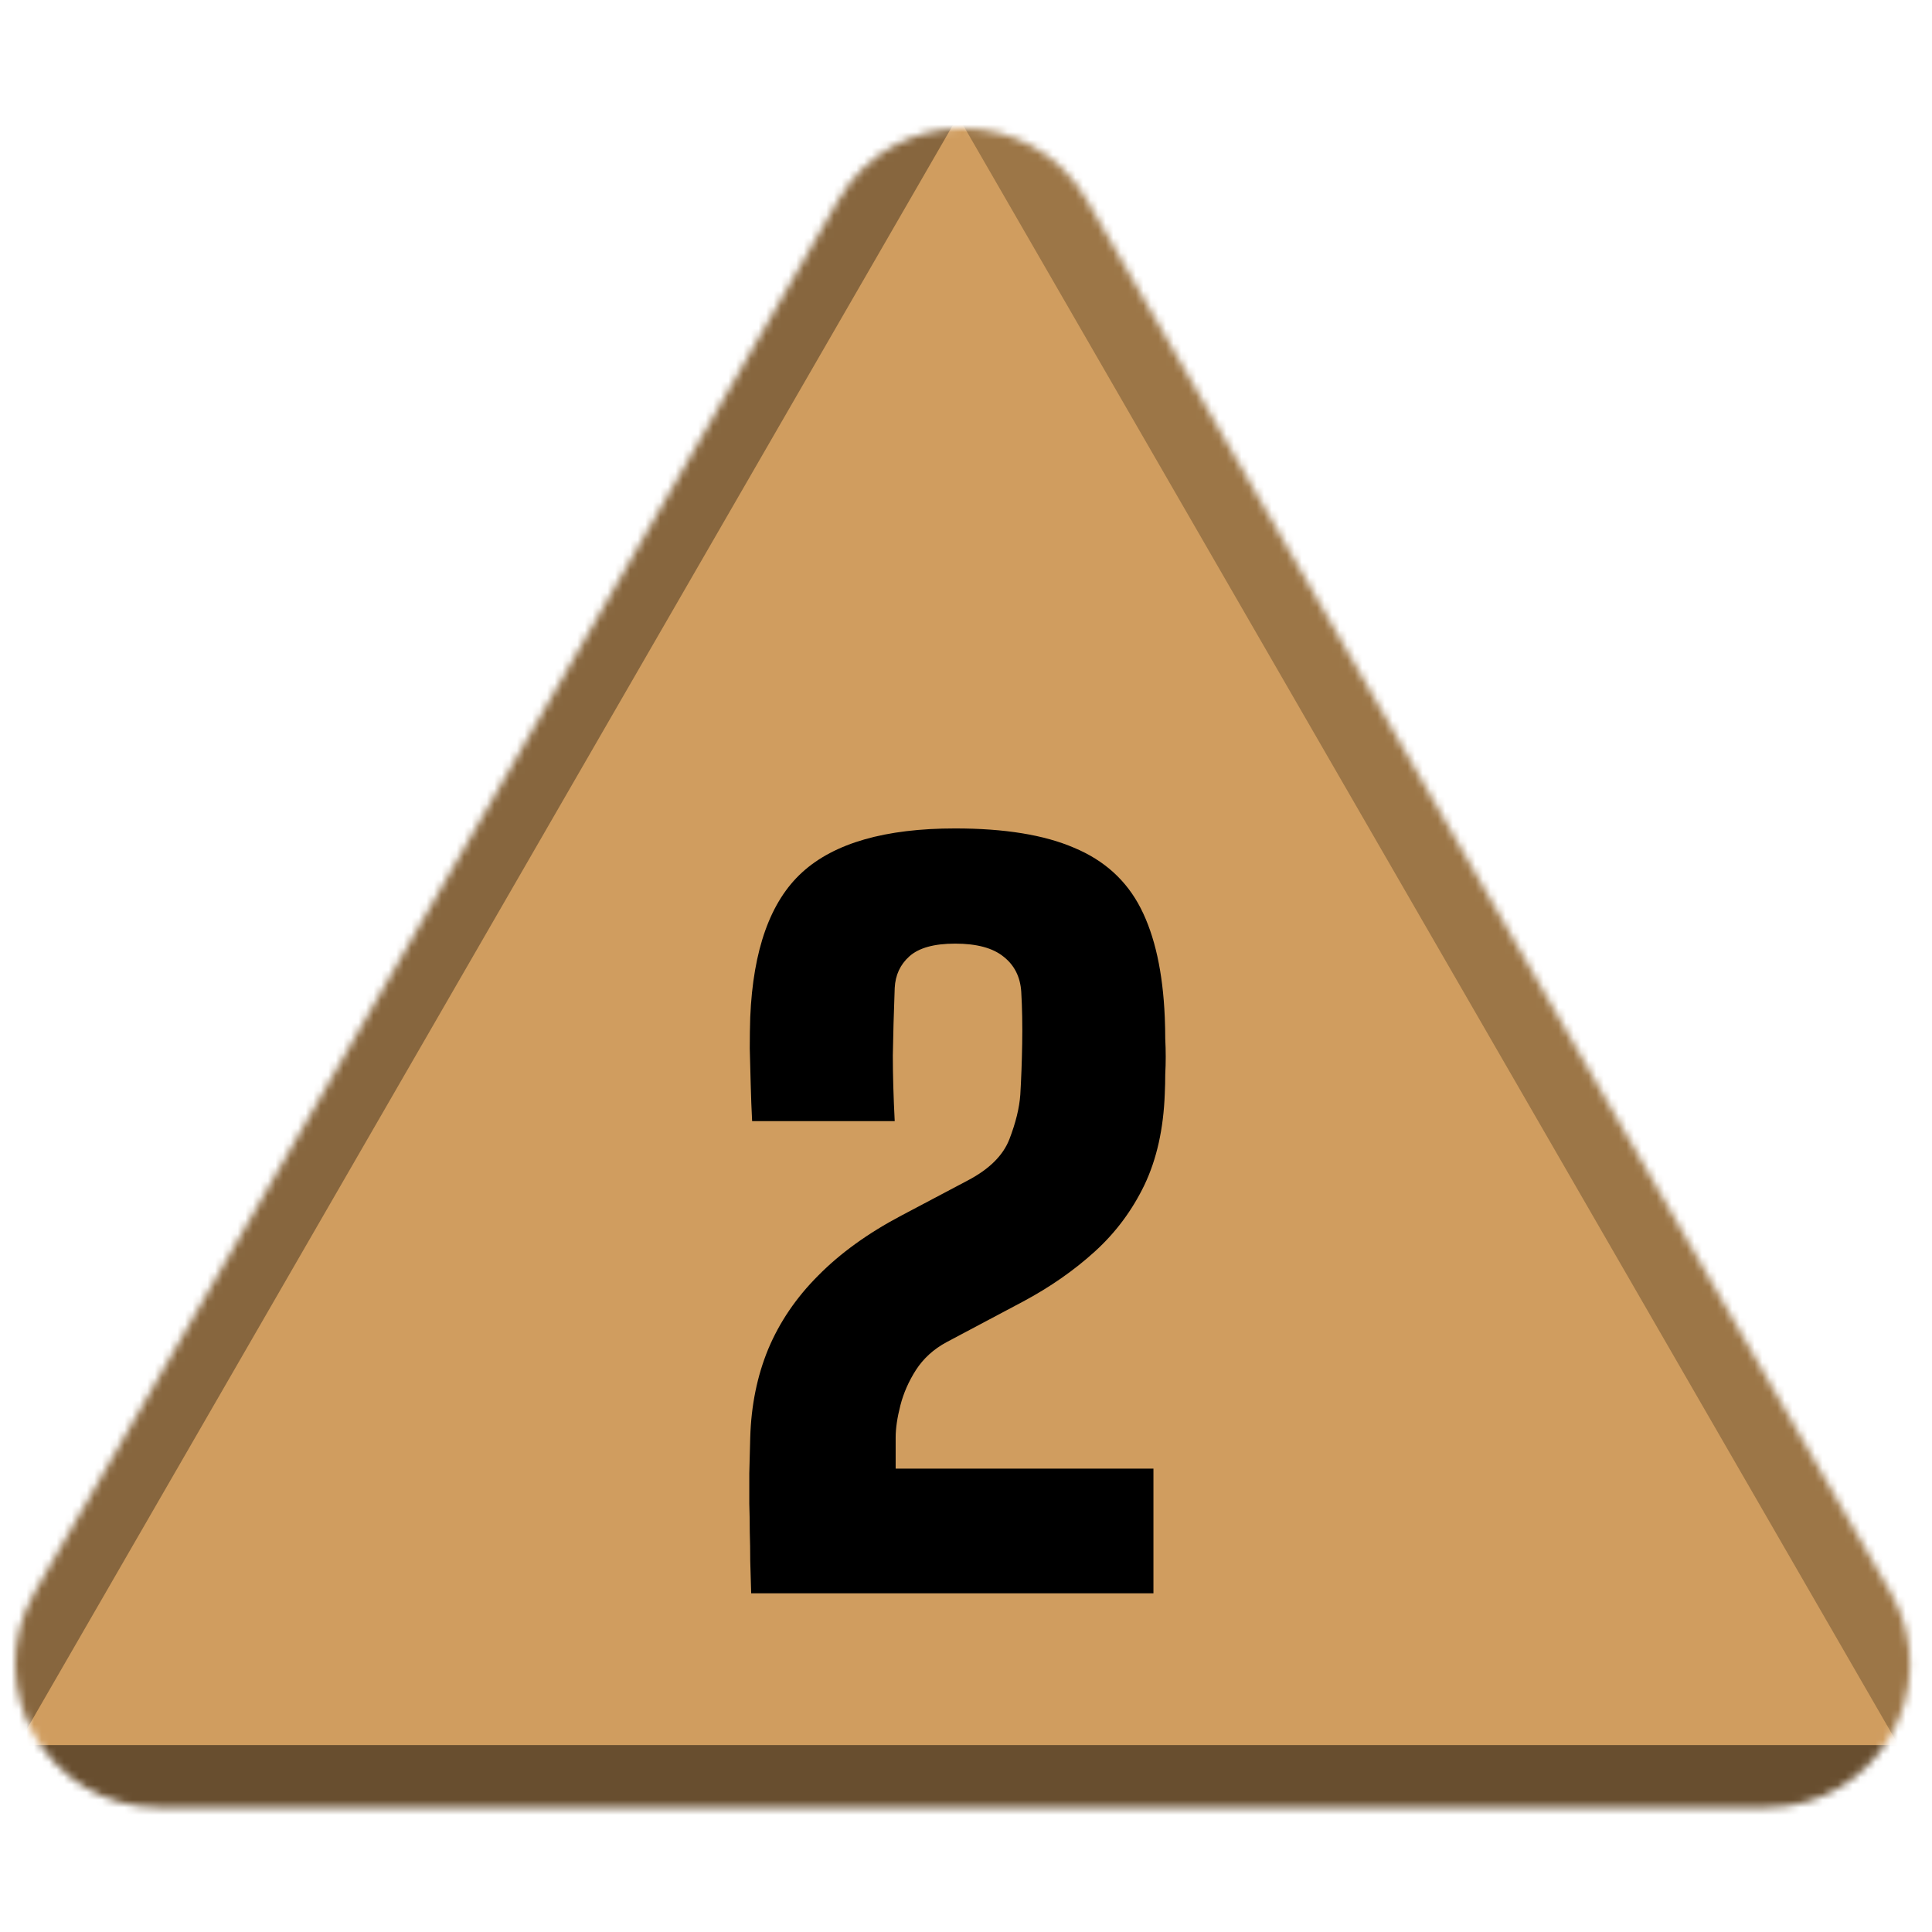 <svg width="256" height="256" viewBox="0 0 256 256" fill="none" xmlns="http://www.w3.org/2000/svg">
<desc>
  wrpg-online.com SWRPG Dice Asset
  Created by: Joshua Ziggas
  Source: https://github.com/swrpg-online/art
  License: CC BY-NC-SA 4.0
</desc><mask id="mask0_112_8660" style="mask-type:alpha" maskUnits="userSpaceOnUse" x="2" y="17" width="252" height="223">
<path d="M111.095 26.5C118.408 13.833 136.691 13.833 144.004 26.5L250.525 211C257.838 223.667 248.697 239.5 234.071 239.5H21.028C6.402 239.5 -2.739 223.667 4.574 211L111.095 26.5Z" fill="#D9D9D9"/>
</mask>
<g mask="url(#mask0_112_8660)">
<rect width="256" height="256" fill="#D09D5F"/>
<g style="mix-blend-mode:multiply" filter="url(#filter0_f_112_8660)">
<path d="M279.337 102.182C279.369 87.955 263.989 61.315 251.652 54.23L126.366 -17.726C114.029 -24.812 113.988 -7.028 126.293 14.284L251.252 230.719C263.556 252.031 278.977 260.888 279.01 246.661L279.337 102.182Z" fill="black" fill-opacity="0.25"/>
<path d="M100.333 317.894C112.425 324.879 142.655 324.879 154.747 317.894L277.547 246.95C289.639 239.964 274.524 231.232 250.339 231.232L4.74 231.232C-19.444 231.232 -34.559 239.964 -22.467 246.95L100.333 317.894Z" fill="black" fill-opacity="0.5"/>
<path d="M-26.437 101.791C-26.441 87.347 -10.807 60.269 1.704 53.05L128.757 -20.257C141.268 -27.476 141.273 -9.421 128.766 12.242L1.754 232.234C-10.753 253.897 -26.392 262.92 -26.396 248.476L-26.437 101.791Z" fill="black" fill-opacity="0.35"/>
</g>
</g>
<path d="M99.535 211.119C99.494 209.576 99.452 208.137 99.41 206.803C99.41 205.468 99.389 204.196 99.348 202.986C99.348 201.735 99.327 200.484 99.285 199.233C99.285 197.981 99.285 196.647 99.285 195.229C99.327 193.769 99.369 192.184 99.41 190.474C99.535 186.22 100.328 182.32 101.788 178.775C103.289 175.188 105.5 171.935 108.419 169.016C111.339 166.055 115.009 163.406 119.43 161.071L128.188 156.441C131.066 154.94 132.922 153.104 133.756 150.936C134.59 148.767 135.07 146.807 135.195 145.055C135.32 142.97 135.404 140.717 135.445 138.298C135.487 135.838 135.445 133.544 135.32 131.417C135.195 129.456 134.424 127.913 133.006 126.787C131.587 125.619 129.44 125.035 126.562 125.035C123.767 125.035 121.745 125.598 120.493 126.725C119.284 127.809 118.637 129.206 118.554 130.916C118.429 134.294 118.345 137.276 118.304 139.862C118.304 142.406 118.387 145.305 118.554 148.558H99.66C99.577 146.932 99.514 145.305 99.473 143.679C99.431 142.01 99.389 140.425 99.348 138.924C99.348 137.422 99.369 136.046 99.41 134.795C99.786 125.828 102.08 119.426 106.292 115.589C110.546 111.71 117.303 109.771 126.562 109.771C133.11 109.771 138.365 110.626 142.327 112.336C146.331 114.004 149.271 116.673 151.148 120.343C153.025 124.014 154.089 128.831 154.339 134.795C154.381 135.796 154.401 136.734 154.401 137.61C154.443 138.444 154.464 139.258 154.464 140.05C154.464 140.801 154.443 141.572 154.401 142.365C154.401 143.157 154.381 144.012 154.339 144.93C154.172 149.559 153.275 153.584 151.649 157.004C150.022 160.382 147.832 163.323 145.08 165.825C142.327 168.328 139.157 170.538 135.571 172.457L125.436 177.837C123.726 178.754 122.37 179.985 121.369 181.528C120.41 183.029 119.722 184.593 119.305 186.22C118.888 187.847 118.679 189.265 118.679 190.474V194.603H152.837V211.119H99.535Z" fill="black"/>
<defs>
<filter id="filter0_f_112_8660" x="-46.723" y="-41.873" width="348.525" height="385.006" filterUnits="userSpaceOnUse" color-interpolation-filters="sRGB">
<feFlood flood-opacity="0" result="BackgroundImageFix"/>
<feBlend mode="normal" in="SourceGraphic" in2="BackgroundImageFix" result="shape"/>
<feGaussianBlur stdDeviation="10" result="effect1_foregroundBlur_112_8660"/>
</filter>
</defs>
</svg>
